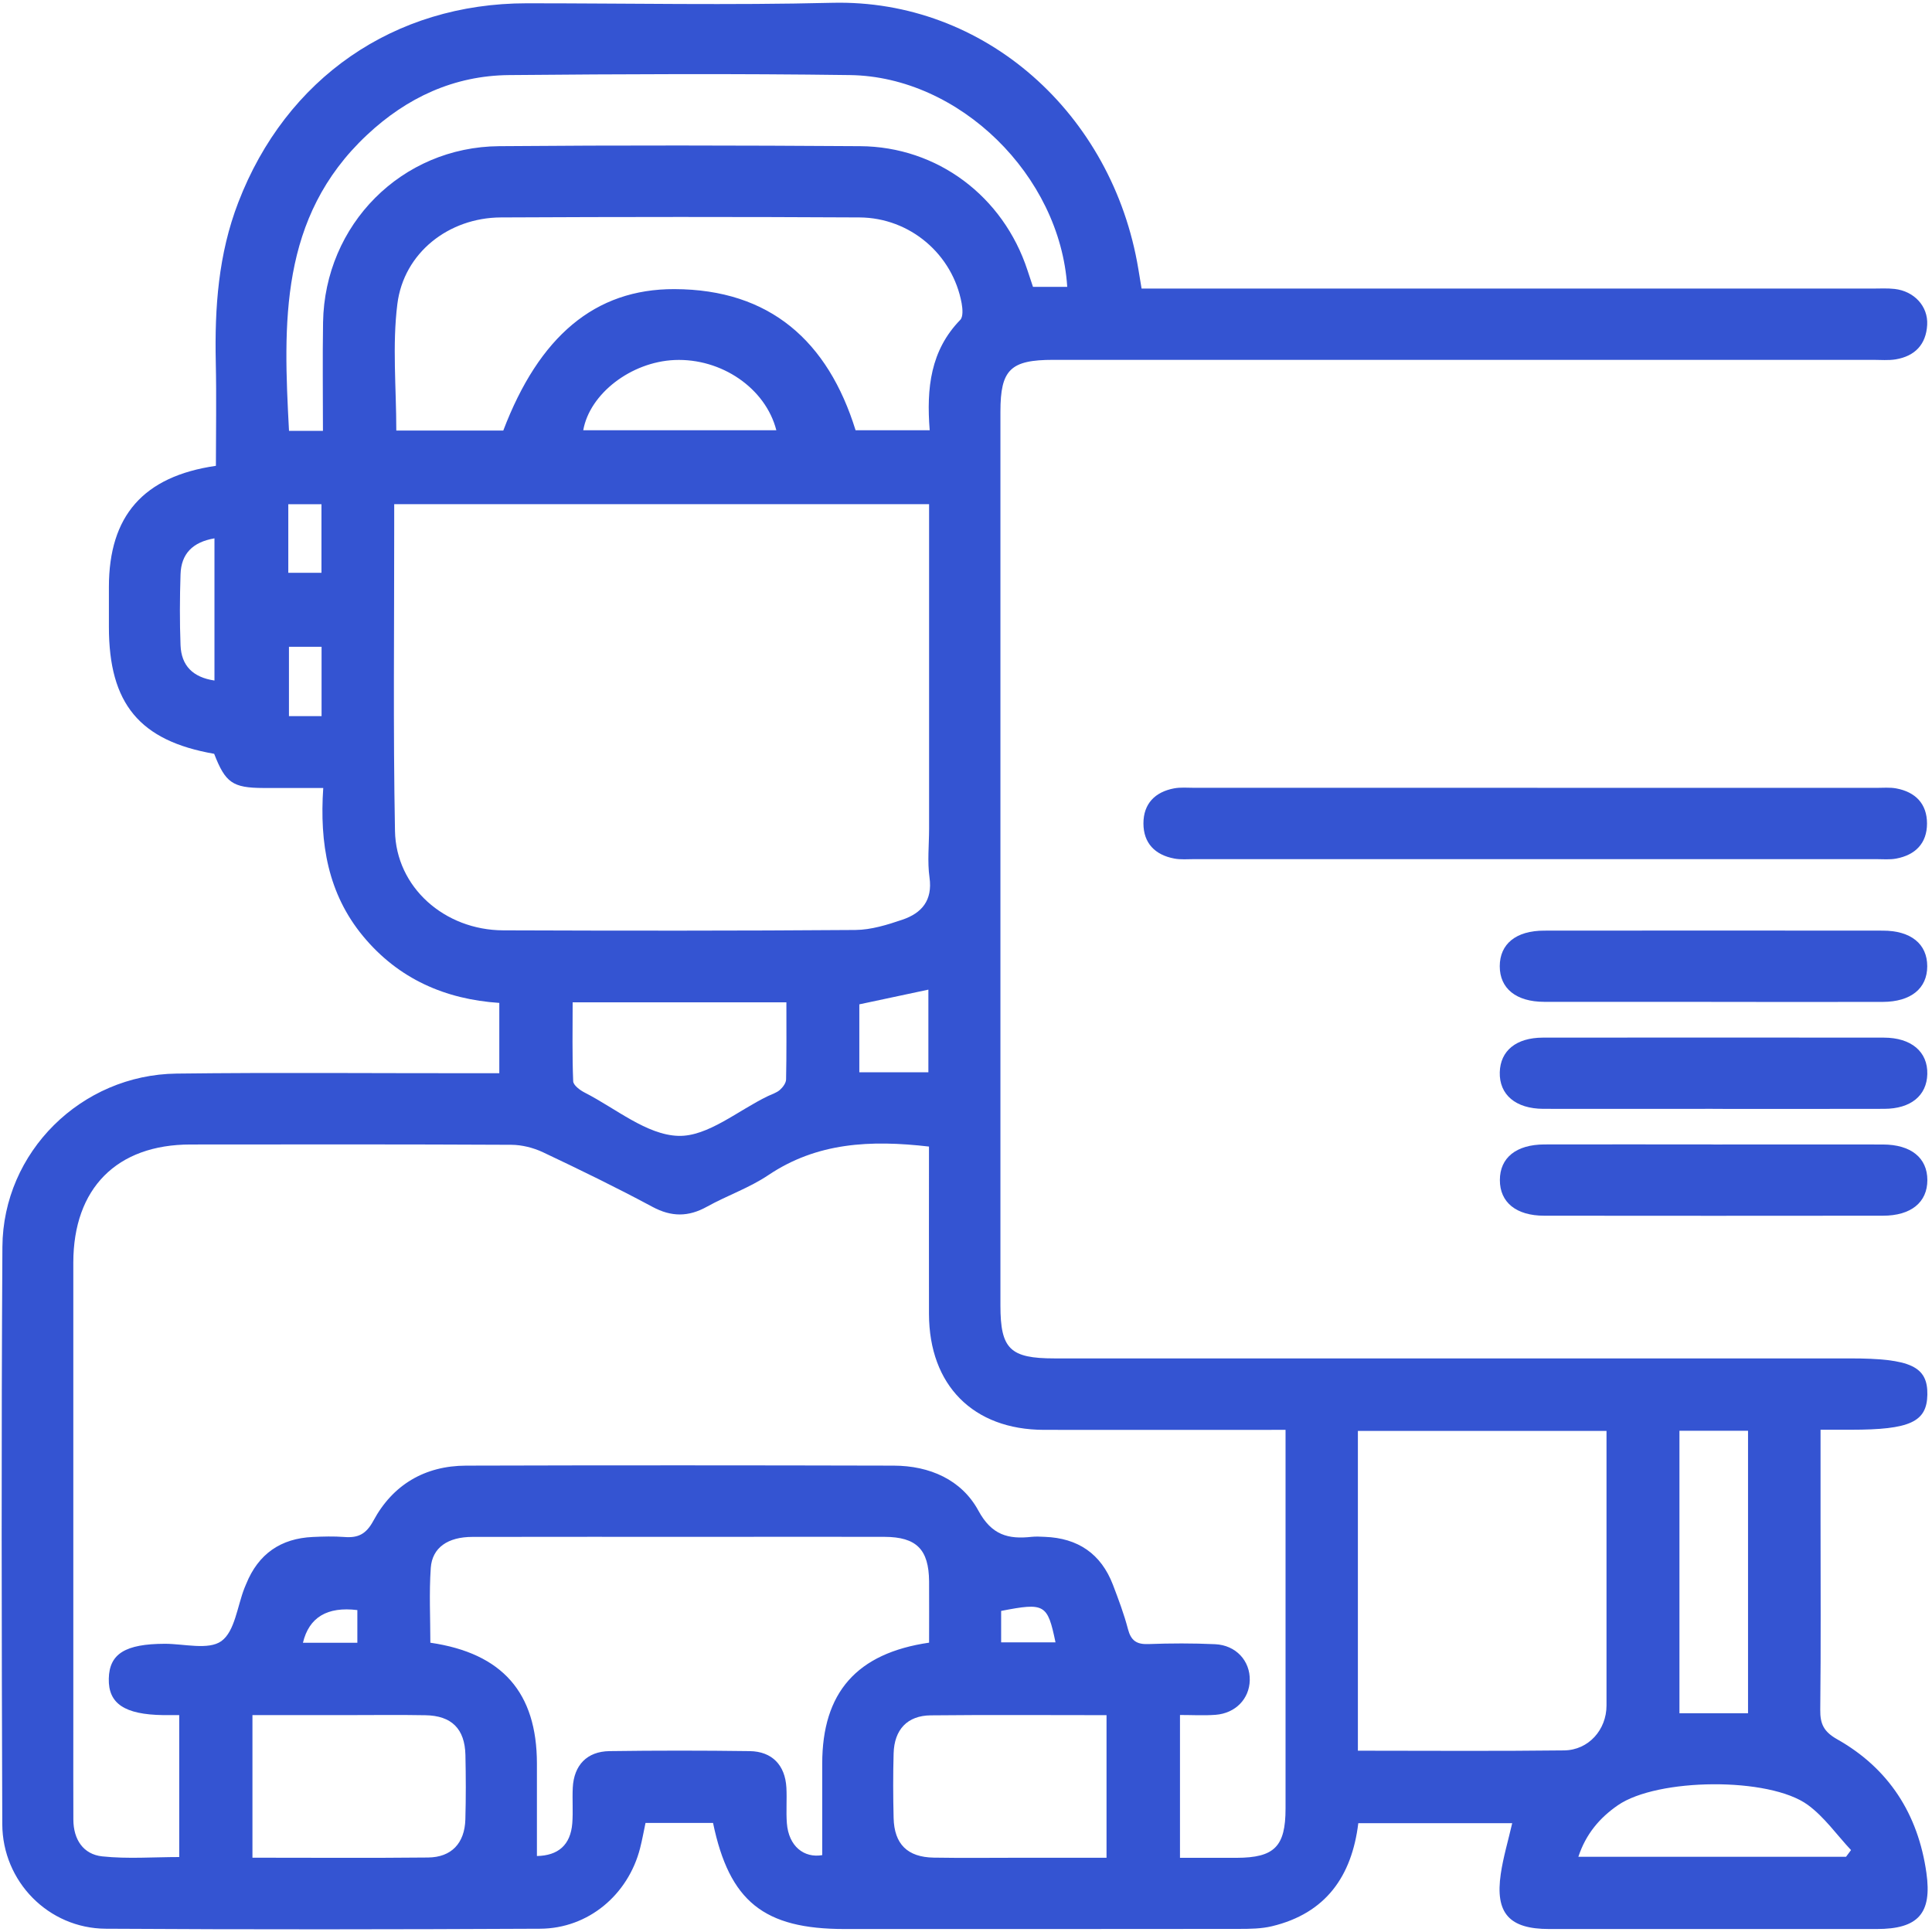 <svg width="144" height="144" viewBox="0 0 144 144" fill="none" xmlns="http://www.w3.org/2000/svg">
<g clip-path="url(#clip0_1341_4489)">
<path d="M53.141 135.87H48.113C47.98 136.496 47.869 137.126 47.709 137.752C46.818 141.231 43.844 143.738 40.259 143.756C29.467 143.809 18.67 143.822 7.878 143.756C3.613 143.729 0.187 140.241 0.17 135.963C0.121 121.621 0.094 107.279 0.179 92.937C0.223 85.859 6.063 80.103 13.163 80.019C20.472 79.93 27.78 79.997 35.089 79.992C35.75 79.992 36.416 79.992 37.215 79.992V74.751C33.208 74.485 29.706 72.976 27.057 69.772C24.439 66.604 23.813 62.85 24.093 58.732C22.482 58.732 21.057 58.732 19.633 58.732C17.339 58.723 16.802 58.346 15.963 56.185C10.412 55.217 8.117 52.457 8.117 46.733C8.117 45.734 8.117 44.74 8.117 43.742C8.122 38.456 10.674 35.505 16.092 34.72C16.092 32.169 16.141 29.586 16.083 27.003C15.994 22.934 16.274 18.94 17.76 15.088C21.324 5.818 29.369 0.249 39.256 0.245C46.84 0.245 54.432 0.395 62.012 0.209C73.403 -0.075 82.922 8.476 84.843 20.036C84.914 20.467 84.985 20.893 85.087 21.509H87.066C104.564 21.509 122.057 21.509 139.554 21.509C140.109 21.509 140.668 21.474 141.214 21.536C142.669 21.7 143.716 22.827 143.641 24.207C143.561 25.676 142.727 26.546 141.289 26.786C140.748 26.874 140.184 26.821 139.629 26.821C119.257 26.821 98.879 26.821 78.506 26.821C75.311 26.821 74.566 27.549 74.566 30.686C74.566 52.892 74.566 75.098 74.566 97.303C74.566 100.547 75.285 101.248 78.595 101.248C97.974 101.248 117.353 101.248 136.732 101.248H137.894C142.407 101.248 143.69 101.852 143.654 103.951C143.619 105.983 142.35 106.564 137.974 106.564C137.269 106.564 136.563 106.564 135.693 106.564C135.693 108.916 135.693 111.117 135.693 113.318C135.693 118.027 135.724 122.731 135.671 127.439C135.658 128.499 135.942 129.072 136.918 129.627C140.783 131.805 142.962 135.209 143.583 139.589C144.014 142.62 142.971 143.778 139.882 143.778C131.744 143.778 123.605 143.778 115.467 143.778C112.485 143.778 111.429 142.606 111.859 139.669C112.041 138.426 112.409 137.206 112.711 135.888H101.24C100.756 139.851 98.813 142.606 94.81 143.569C94.016 143.76 93.164 143.769 92.338 143.769C82.54 143.782 72.742 143.778 62.948 143.778C56.931 143.778 54.361 141.719 53.145 135.866L53.141 135.87ZM69.249 85.459C64.879 84.953 60.894 85.149 57.264 87.589C55.852 88.539 54.193 89.107 52.697 89.937C51.313 90.709 50.048 90.713 48.628 89.95C45.952 88.512 43.214 87.181 40.467 85.881C39.748 85.544 38.901 85.331 38.111 85.326C30.141 85.286 22.167 85.295 14.197 85.304C8.699 85.308 5.468 88.57 5.464 94.113C5.459 105.739 5.464 117.366 5.464 128.992C5.464 131.206 5.459 133.421 5.468 135.635C5.477 137.099 6.2 138.213 7.625 138.364C9.515 138.564 11.446 138.413 13.358 138.413V127.834C12.91 127.834 12.537 127.834 12.165 127.834C9.285 127.794 8.064 126.977 8.109 125.114C8.148 123.259 9.342 122.526 12.289 122.518C13.726 122.518 15.541 123.006 16.5 122.318C17.503 121.595 17.685 119.726 18.222 118.36C18.262 118.257 18.311 118.155 18.351 118.053C19.256 115.821 20.924 114.663 23.316 114.557C24.088 114.521 24.869 114.499 25.641 114.557C26.666 114.641 27.274 114.375 27.829 113.349C29.276 110.66 31.668 109.249 34.739 109.24C45.367 109.209 55.994 109.214 66.622 109.24C69.285 109.249 71.668 110.283 72.924 112.595C73.913 114.419 75.147 114.738 76.882 114.548C77.21 114.512 77.548 114.534 77.876 114.548C80.339 114.641 82.065 115.803 82.953 118.124C83.365 119.207 83.778 120.299 84.071 121.421C84.293 122.273 84.706 122.571 85.584 122.54C87.244 122.478 88.908 122.473 90.563 122.549C92.125 122.62 93.181 123.791 93.15 125.238C93.119 126.618 92.09 127.696 90.608 127.812C89.742 127.878 88.868 127.825 87.949 127.825V138.471C89.427 138.471 90.798 138.471 92.174 138.471C94.987 138.462 95.817 137.632 95.817 134.801C95.817 125.943 95.817 117.086 95.817 108.229V106.573C89.653 106.573 83.734 106.582 77.814 106.573C72.538 106.564 69.254 103.25 69.241 97.938C69.232 93.797 69.241 89.653 69.241 85.464L69.249 85.459ZM69.249 37.578H29.382C29.382 38.19 29.382 38.683 29.382 39.175C29.387 46.759 29.298 54.347 29.44 61.931C29.515 66.134 33.136 69.329 37.512 69.342C46.258 69.373 55.005 69.382 63.751 69.315C64.932 69.306 66.143 68.929 67.275 68.543C68.699 68.055 69.516 67.114 69.281 65.41C69.112 64.217 69.249 62.978 69.249 61.763V37.573V37.578ZM69.249 122.429C69.249 120.84 69.258 119.349 69.249 117.863C69.227 115.484 68.309 114.557 65.926 114.548C61.608 114.534 57.29 114.548 52.977 114.548C47.057 114.548 41.133 114.539 35.213 114.552C33.376 114.552 32.214 115.351 32.107 116.864C31.978 118.723 32.076 120.596 32.076 122.438C37.454 123.223 40.01 126.17 40.019 131.437C40.019 133.736 40.019 136.039 40.019 138.337C41.59 138.306 42.526 137.53 42.655 135.892C42.722 135.014 42.646 134.122 42.691 133.239C42.779 131.566 43.747 130.545 45.42 130.518C48.908 130.47 52.391 130.47 55.879 130.518C57.548 130.541 58.519 131.566 58.613 133.234C58.661 134.117 58.582 135.009 58.648 135.888C58.781 137.619 59.931 138.502 61.284 138.271C61.284 135.959 61.284 133.7 61.284 131.441C61.288 126.165 63.84 123.219 69.258 122.433L69.249 122.429ZM101.213 130.487C106.423 130.487 111.504 130.527 116.581 130.465C118.413 130.443 119.74 128.917 119.74 127.119C119.74 120.867 119.74 114.614 119.74 108.362C119.74 107.78 119.74 107.203 119.74 106.653H101.209V130.487H101.213ZM69.294 32.062C69.045 28.916 69.36 26.116 71.57 23.844C71.797 23.613 71.748 23.014 71.677 22.614C71.016 18.967 67.838 16.229 64.062 16.206C55.151 16.158 46.241 16.162 37.33 16.206C33.456 16.224 30.097 18.834 29.617 22.659C29.231 25.738 29.538 28.907 29.538 32.089H37.512C40.179 25.082 44.333 21.532 50.266 21.549C57.401 21.567 61.715 25.445 63.769 32.066H69.303L69.294 32.062ZM24.07 32.111C24.07 29.32 24.035 26.67 24.079 24.026C24.199 16.743 29.928 10.952 37.206 10.895C46.174 10.819 55.138 10.837 64.106 10.895C69.871 10.93 74.779 14.636 76.58 20.138C76.727 20.591 76.882 21.043 76.993 21.381H79.545C79.017 13.074 71.508 5.707 63.352 5.596C54.885 5.481 46.414 5.521 37.947 5.596C33.846 5.632 30.323 7.269 27.346 10.065C20.8 16.202 21.115 24.114 21.541 32.115H24.075L24.07 32.111ZM18.816 138.462C23.303 138.462 27.607 138.493 31.907 138.448C33.651 138.431 34.632 137.383 34.685 135.613C34.73 134.011 34.725 132.409 34.69 130.807C34.645 128.854 33.66 127.874 31.703 127.843C29.773 127.807 27.838 127.834 25.903 127.834C23.551 127.834 21.199 127.834 18.816 127.834V138.462ZM82.469 127.838C77.978 127.838 73.674 127.807 69.369 127.852C67.625 127.869 66.653 128.917 66.605 130.692C66.56 132.294 66.565 133.895 66.605 135.497C66.649 137.446 67.634 138.426 69.6 138.457C71.752 138.493 73.909 138.466 76.061 138.466C78.191 138.466 80.321 138.466 82.474 138.466V127.838H82.469ZM42.682 74.703C42.682 76.668 42.642 78.63 42.722 80.591C42.735 80.889 43.232 81.261 43.587 81.439C45.895 82.619 48.202 84.59 50.558 84.661C52.755 84.727 55.014 82.761 57.246 81.692C57.543 81.55 57.885 81.448 58.124 81.239C58.346 81.044 58.586 80.724 58.59 80.454C58.63 78.546 58.613 76.637 58.613 74.707H42.682V74.703ZM125.176 106.64V127.696H130.288V106.64H125.176ZM137.588 138.4C137.712 138.231 137.837 138.062 137.965 137.894C136.9 136.758 135.977 135.426 134.744 134.526C131.859 132.422 123.525 132.524 120.588 134.552C119.23 135.489 118.205 136.691 117.641 138.395H137.588V138.4ZM57.863 32.066C57.059 28.929 53.762 26.684 50.274 26.834C47.035 26.977 43.955 29.342 43.472 32.066H57.863ZM69.196 79.917V73.762C67.443 74.135 65.748 74.494 64.049 74.858V79.921H69.196V79.917ZM15.985 50.722V40.125C14.348 40.405 13.505 41.283 13.456 42.805C13.398 44.567 13.389 46.333 13.456 48.095C13.518 49.613 14.37 50.482 15.981 50.722H15.985ZM23.96 42.694V37.582H21.488V42.694H23.96ZM23.968 53.376V48.206H21.537V53.376H23.968ZM22.579 122.442H26.635V120.006C24.387 119.731 23.035 120.543 22.579 122.442ZM74.619 122.411H78.671C78.076 119.549 77.872 119.438 74.619 120.068V122.411Z" fill="#3454D2"/>
<path d="M114.597 58.723C123.011 58.723 131.429 58.723 139.842 58.723C140.339 58.723 140.85 58.674 141.333 58.763C142.767 59.029 143.628 59.912 143.628 61.381C143.628 62.85 142.762 63.728 141.329 63.995C140.845 64.084 140.335 64.035 139.838 64.035C122.895 64.035 105.953 64.035 89.01 64.035C88.513 64.035 88.002 64.084 87.519 63.99C86.09 63.72 85.225 62.845 85.225 61.372C85.225 59.903 86.09 59.025 87.519 58.758C88.002 58.67 88.513 58.718 89.01 58.718C97.534 58.718 106.063 58.718 114.588 58.718L114.597 58.723Z" fill="#3454D2"/>
<path d="M127.55 74.671C123.396 74.671 119.247 74.68 115.094 74.671C112.999 74.667 111.783 73.673 111.783 72.018C111.783 70.358 112.995 69.364 115.089 69.364C123.503 69.355 131.921 69.355 140.335 69.364C142.429 69.364 143.645 70.358 143.645 72.018C143.645 73.673 142.429 74.667 140.335 74.676C136.07 74.689 131.81 74.676 127.545 74.676L127.55 74.671Z" fill="#3454D2"/>
<path d="M127.653 82.646C123.446 82.646 119.239 82.655 115.028 82.646C112.965 82.637 111.744 81.59 111.784 79.926C111.824 78.319 113.004 77.343 114.993 77.339C123.464 77.33 131.935 77.33 140.407 77.339C142.461 77.339 143.695 78.399 143.65 80.059C143.61 81.656 142.421 82.642 140.442 82.646C136.178 82.659 131.917 82.65 127.653 82.65V82.646Z" fill="#3454D2"/>
<path d="M127.718 85.304C131.925 85.304 136.132 85.295 140.343 85.304C142.438 85.309 143.654 86.303 143.654 87.958C143.654 89.613 142.438 90.612 140.343 90.612C131.93 90.621 123.512 90.621 115.098 90.612C113.003 90.612 111.788 89.613 111.792 87.954C111.792 86.294 113.003 85.309 115.102 85.3C119.309 85.287 123.516 85.3 127.727 85.3L127.718 85.304Z" fill="#3454D2"/>
</g>
<defs>
<clipPath id="clip0_1341_4489">
<rect width="143.551" height="143.6" fill="white" transform="translate(0.125 0.2)"/>
</clipPath>
</defs>
</svg>
